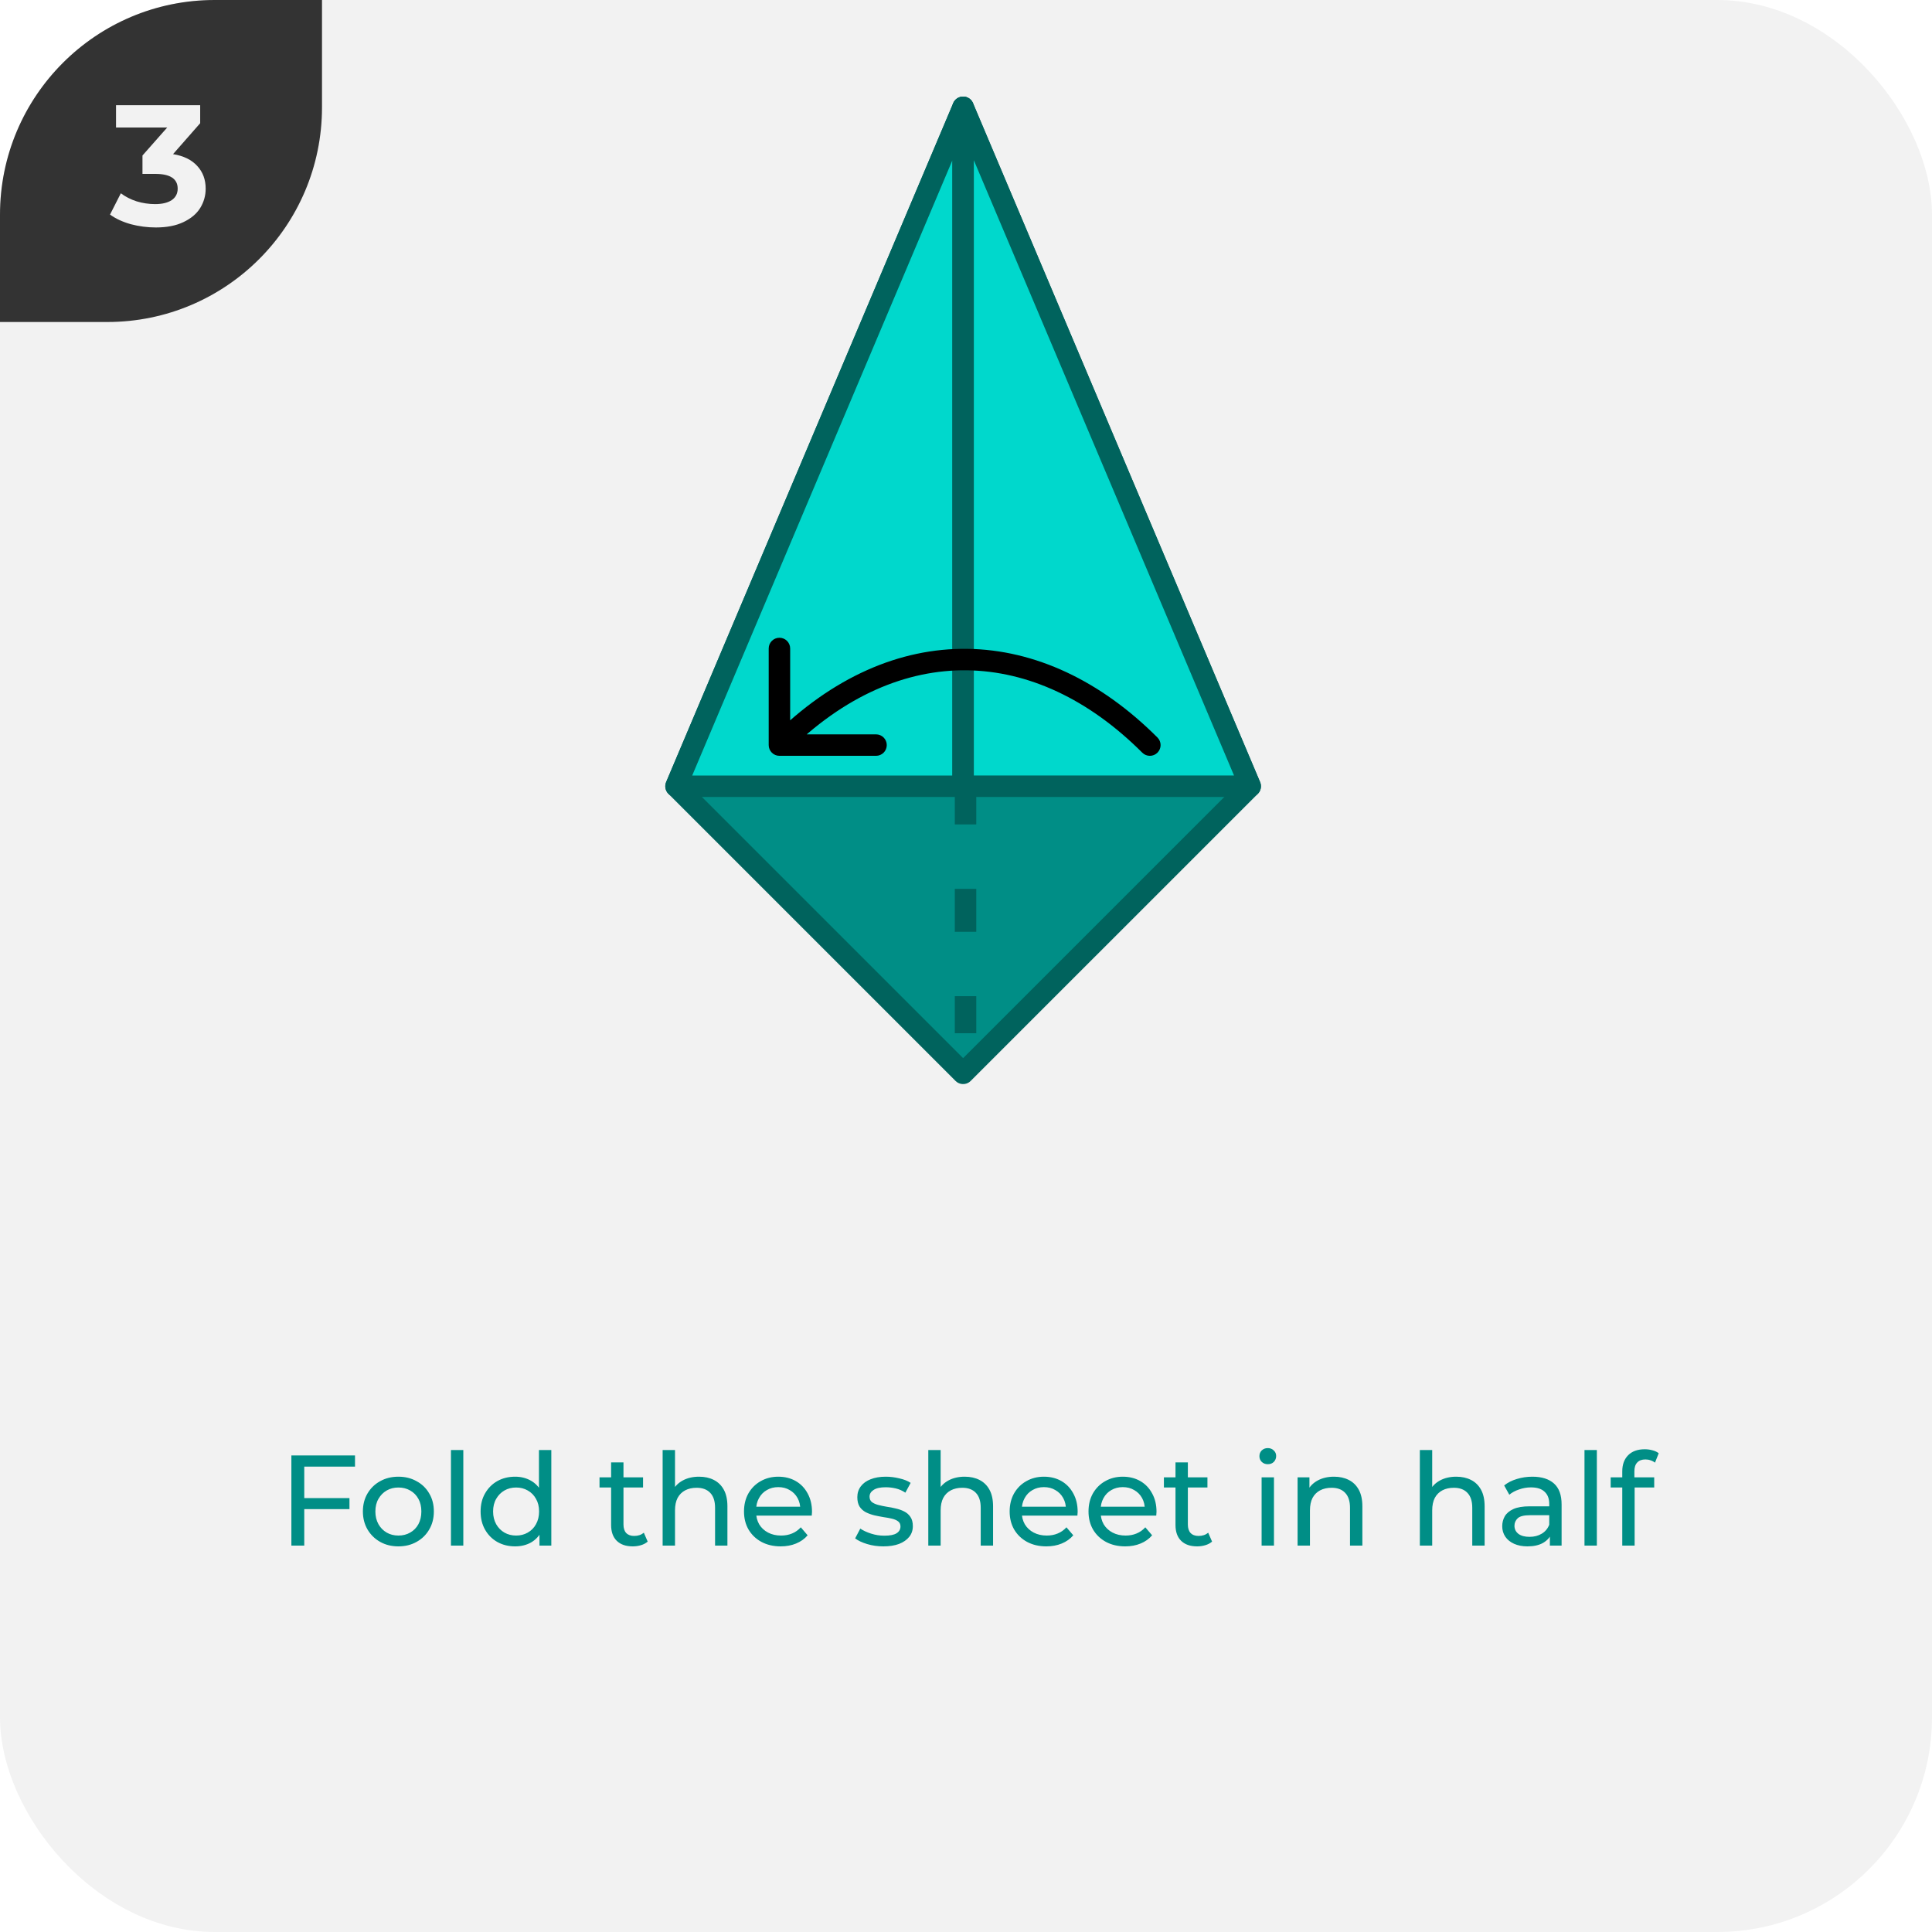 <svg width="180" height="180" viewBox="0 0 180 180" fill="none" xmlns="http://www.w3.org/2000/svg">
<g clip-path="url(#clip0_14_2755)">
<rect width="180" height="180" rx="20" fill="#F2F2F2"/>
<g clip-path="url(#clip1_14_2755)">
<path d="M0 30L-1.31134e-06 0L30 -1.31134e-06L30 10C30 21.046 21.046 30 10 30L0 30Z" fill="#333333"/>
<path d="M16.122 14.36C17.103 14.52 17.855 14.888 18.378 15.464C18.9 16.029 19.162 16.733 19.162 17.576C19.162 18.227 18.991 18.829 18.65 19.384C18.308 19.928 17.786 20.365 17.082 20.696C16.388 21.027 15.535 21.192 14.522 21.192C13.732 21.192 12.954 21.091 12.186 20.888C11.428 20.675 10.783 20.376 10.25 19.992L11.258 18.008C11.684 18.328 12.175 18.579 12.73 18.76C13.295 18.931 13.871 19.016 14.458 19.016C15.108 19.016 15.62 18.893 15.994 18.648C16.367 18.392 16.554 18.035 16.554 17.576C16.554 16.659 15.855 16.2 14.458 16.2H13.274V14.488L15.578 11.88H10.81V9.8H18.65V11.48L16.122 14.36Z" fill="#F2F2F2"/>
</g>
<path d="M28.227 139.572H32.559V140.604H28.227V139.572ZM28.347 144H27.147V135.6H33.075V136.644H28.347V144ZM37.121 144.072C36.481 144.072 35.913 143.932 35.417 143.652C34.921 143.372 34.529 142.988 34.241 142.5C33.953 142.004 33.809 141.444 33.809 140.82C33.809 140.188 33.953 139.628 34.241 139.14C34.529 138.652 34.921 138.272 35.417 138C35.913 137.72 36.481 137.58 37.121 137.58C37.753 137.58 38.317 137.72 38.813 138C39.317 138.272 39.709 138.652 39.989 139.14C40.277 139.62 40.421 140.18 40.421 140.82C40.421 141.452 40.277 142.012 39.989 142.5C39.709 142.988 39.317 143.372 38.813 143.652C38.317 143.932 37.753 144.072 37.121 144.072ZM37.121 143.064C37.529 143.064 37.893 142.972 38.213 142.788C38.541 142.604 38.797 142.344 38.981 142.008C39.165 141.664 39.257 141.268 39.257 140.82C39.257 140.364 39.165 139.972 38.981 139.644C38.797 139.308 38.541 139.048 38.213 138.864C37.893 138.68 37.529 138.588 37.121 138.588C36.713 138.588 36.349 138.68 36.029 138.864C35.709 139.048 35.453 139.308 35.261 139.644C35.069 139.972 34.973 140.364 34.973 140.82C34.973 141.268 35.069 141.664 35.261 142.008C35.453 142.344 35.709 142.604 36.029 142.788C36.349 142.972 36.713 143.064 37.121 143.064ZM42.014 144V135.096H43.166V144H42.014ZM47.993 144.072C47.377 144.072 46.825 143.936 46.337 143.664C45.857 143.392 45.477 143.012 45.197 142.524C44.917 142.036 44.777 141.468 44.777 140.82C44.777 140.172 44.917 139.608 45.197 139.128C45.477 138.64 45.857 138.26 46.337 137.988C46.825 137.716 47.377 137.58 47.993 137.58C48.529 137.58 49.013 137.7 49.445 137.94C49.877 138.18 50.221 138.54 50.477 139.02C50.741 139.5 50.873 140.1 50.873 140.82C50.873 141.54 50.745 142.14 50.489 142.62C50.241 143.1 49.901 143.464 49.469 143.712C49.037 143.952 48.545 144.072 47.993 144.072ZM48.089 143.064C48.489 143.064 48.849 142.972 49.169 142.788C49.497 142.604 49.753 142.344 49.937 142.008C50.129 141.664 50.225 141.268 50.225 140.82C50.225 140.364 50.129 139.972 49.937 139.644C49.753 139.308 49.497 139.048 49.169 138.864C48.849 138.68 48.489 138.588 48.089 138.588C47.681 138.588 47.317 138.68 46.997 138.864C46.677 139.048 46.421 139.308 46.229 139.644C46.037 139.972 45.941 140.364 45.941 140.82C45.941 141.268 46.037 141.664 46.229 142.008C46.421 142.344 46.677 142.604 46.997 142.788C47.317 142.972 47.681 143.064 48.089 143.064ZM50.261 144V142.284L50.333 140.808L50.213 139.332V135.096H51.365V144H50.261ZM58.952 144.072C58.312 144.072 57.816 143.9 57.464 143.556C57.112 143.212 56.936 142.72 56.936 142.08V136.248H58.088V142.032C58.088 142.376 58.172 142.64 58.34 142.824C58.516 143.008 58.764 143.1 59.084 143.1C59.444 143.1 59.744 143 59.984 142.8L60.344 143.628C60.168 143.78 59.956 143.892 59.708 143.964C59.468 144.036 59.216 144.072 58.952 144.072ZM55.856 138.588V137.64H59.912V138.588H55.856ZM65.132 137.58C65.653 137.58 66.109 137.68 66.501 137.88C66.9 138.08 67.213 138.384 67.436 138.792C67.66 139.2 67.772 139.716 67.772 140.34V144H66.621V140.472C66.621 139.856 66.469 139.392 66.165 139.08C65.868 138.768 65.448 138.612 64.904 138.612C64.496 138.612 64.141 138.692 63.837 138.852C63.532 139.012 63.297 139.248 63.129 139.56C62.968 139.872 62.889 140.26 62.889 140.724V144H61.736V135.096H62.889V139.356L62.66 138.9C62.868 138.484 63.188 138.16 63.62 137.928C64.052 137.696 64.556 137.58 65.132 137.58ZM72.737 144.072C72.056 144.072 71.457 143.932 70.936 143.652C70.424 143.372 70.025 142.988 69.737 142.5C69.457 142.012 69.317 141.452 69.317 140.82C69.317 140.188 69.453 139.628 69.725 139.14C70.004 138.652 70.385 138.272 70.865 138C71.353 137.72 71.9 137.58 72.508 137.58C73.124 137.58 73.668 137.716 74.141 137.988C74.612 138.26 74.981 138.644 75.245 139.14C75.516 139.628 75.653 140.2 75.653 140.856C75.653 140.904 75.648 140.96 75.641 141.024C75.641 141.088 75.636 141.148 75.629 141.204H70.216V140.376H75.028L74.561 140.664C74.569 140.256 74.484 139.892 74.308 139.572C74.132 139.252 73.888 139.004 73.576 138.828C73.272 138.644 72.916 138.552 72.508 138.552C72.109 138.552 71.752 138.644 71.441 138.828C71.129 139.004 70.885 139.256 70.709 139.584C70.532 139.904 70.445 140.272 70.445 140.688V140.88C70.445 141.304 70.54 141.684 70.733 142.02C70.933 142.348 71.209 142.604 71.561 142.788C71.912 142.972 72.317 143.064 72.772 143.064C73.148 143.064 73.489 143 73.793 142.872C74.105 142.744 74.376 142.552 74.609 142.296L75.245 143.04C74.957 143.376 74.597 143.632 74.165 143.808C73.74 143.984 73.264 144.072 72.737 144.072ZM82.299 144.072C81.771 144.072 81.267 144 80.787 143.856C80.315 143.712 79.943 143.536 79.671 143.328L80.151 142.416C80.423 142.6 80.759 142.756 81.159 142.884C81.559 143.012 81.967 143.076 82.383 143.076C82.919 143.076 83.303 143 83.535 142.848C83.775 142.696 83.895 142.484 83.895 142.212C83.895 142.012 83.823 141.856 83.679 141.744C83.535 141.632 83.343 141.548 83.103 141.492C82.871 141.436 82.611 141.388 82.323 141.348C82.035 141.3 81.747 141.244 81.459 141.18C81.171 141.108 80.907 141.012 80.667 140.892C80.427 140.764 80.235 140.592 80.091 140.376C79.947 140.152 79.875 139.856 79.875 139.488C79.875 139.104 79.983 138.768 80.199 138.48C80.415 138.192 80.719 137.972 81.111 137.82C81.511 137.66 81.983 137.58 82.527 137.58C82.943 137.58 83.363 137.632 83.787 137.736C84.219 137.832 84.571 137.972 84.843 138.156L84.351 139.068C84.063 138.876 83.763 138.744 83.451 138.672C83.139 138.6 82.827 138.564 82.515 138.564C82.011 138.564 81.635 138.648 81.387 138.816C81.139 138.976 81.015 139.184 81.015 139.44C81.015 139.656 81.087 139.824 81.231 139.944C81.383 140.056 81.575 140.144 81.807 140.208C82.047 140.272 82.311 140.328 82.599 140.376C82.887 140.416 83.175 140.472 83.463 140.544C83.751 140.608 84.011 140.7 84.243 140.82C84.483 140.94 84.675 141.108 84.819 141.324C84.971 141.54 85.047 141.828 85.047 142.188C85.047 142.572 84.935 142.904 84.711 143.184C84.487 143.464 84.171 143.684 83.763 143.844C83.355 143.996 82.867 144.072 82.299 144.072ZM89.882 137.58C90.403 137.58 90.859 137.68 91.251 137.88C91.65 138.08 91.963 138.384 92.186 138.792C92.41 139.2 92.522 139.716 92.522 140.34V144H91.371V140.472C91.371 139.856 91.219 139.392 90.915 139.08C90.618 138.768 90.198 138.612 89.654 138.612C89.246 138.612 88.891 138.692 88.587 138.852C88.282 139.012 88.046 139.248 87.879 139.56C87.719 139.872 87.638 140.26 87.638 140.724V144H86.487V135.096H87.638V139.356L87.41 138.9C87.618 138.484 87.939 138.16 88.371 137.928C88.802 137.696 89.306 137.58 89.882 137.58ZM97.487 144.072C96.806 144.072 96.207 143.932 95.686 143.652C95.174 143.372 94.775 142.988 94.487 142.5C94.207 142.012 94.067 141.452 94.067 140.82C94.067 140.188 94.203 139.628 94.475 139.14C94.754 138.652 95.135 138.272 95.615 138C96.103 137.72 96.65 137.58 97.258 137.58C97.874 137.58 98.418 137.716 98.891 137.988C99.362 138.26 99.731 138.644 99.995 139.14C100.267 139.628 100.403 140.2 100.403 140.856C100.403 140.904 100.399 140.96 100.391 141.024C100.391 141.088 100.387 141.148 100.379 141.204H94.966V140.376H99.778L99.311 140.664C99.319 140.256 99.234 139.892 99.058 139.572C98.882 139.252 98.638 139.004 98.326 138.828C98.022 138.644 97.666 138.552 97.258 138.552C96.859 138.552 96.502 138.644 96.191 138.828C95.879 139.004 95.635 139.256 95.459 139.584C95.282 139.904 95.195 140.272 95.195 140.688V140.88C95.195 141.304 95.29 141.684 95.483 142.02C95.683 142.348 95.959 142.604 96.311 142.788C96.662 142.972 97.067 143.064 97.522 143.064C97.898 143.064 98.239 143 98.543 142.872C98.855 142.744 99.126 142.552 99.359 142.296L99.995 143.04C99.707 143.376 99.347 143.632 98.915 143.808C98.49 143.984 98.014 144.072 97.487 144.072ZM104.834 144.072C104.154 144.072 103.554 143.932 103.034 143.652C102.522 143.372 102.122 142.988 101.834 142.5C101.554 142.012 101.414 141.452 101.414 140.82C101.414 140.188 101.55 139.628 101.822 139.14C102.102 138.652 102.482 138.272 102.962 138C103.45 137.72 103.998 137.58 104.606 137.58C105.222 137.58 105.766 137.716 106.238 137.988C106.71 138.26 107.078 138.644 107.342 139.14C107.614 139.628 107.75 140.2 107.75 140.856C107.75 140.904 107.746 140.96 107.738 141.024C107.738 141.088 107.734 141.148 107.726 141.204H102.314V140.376H107.126L106.658 140.664C106.666 140.256 106.582 139.892 106.406 139.572C106.23 139.252 105.986 139.004 105.674 138.828C105.37 138.644 105.014 138.552 104.606 138.552C104.206 138.552 103.85 138.644 103.538 138.828C103.226 139.004 102.982 139.256 102.806 139.584C102.63 139.904 102.542 140.272 102.542 140.688V140.88C102.542 141.304 102.638 141.684 102.83 142.02C103.03 142.348 103.306 142.604 103.658 142.788C104.01 142.972 104.414 143.064 104.87 143.064C105.246 143.064 105.586 143 105.89 142.872C106.202 142.744 106.474 142.552 106.706 142.296L107.342 143.04C107.054 143.376 106.694 143.632 106.262 143.808C105.838 143.984 105.362 144.072 104.834 144.072ZM111.534 144.072C110.894 144.072 110.398 143.9 110.046 143.556C109.694 143.212 109.518 142.72 109.518 142.08V136.248H110.67V142.032C110.67 142.376 110.754 142.64 110.922 142.824C111.098 143.008 111.346 143.1 111.666 143.1C112.026 143.1 112.326 143 112.566 142.8L112.926 143.628C112.75 143.78 112.538 143.892 112.29 143.964C112.05 144.036 111.798 144.072 111.534 144.072ZM108.438 138.588V137.64H112.494V138.588H108.438ZM117.541 144V137.64H118.693V144H117.541ZM118.117 136.416C117.893 136.416 117.705 136.344 117.553 136.2C117.409 136.056 117.337 135.88 117.337 135.672C117.337 135.456 117.409 135.276 117.553 135.132C117.705 134.988 117.893 134.916 118.117 134.916C118.341 134.916 118.525 134.988 118.669 135.132C118.821 135.268 118.897 135.44 118.897 135.648C118.897 135.864 118.825 136.048 118.681 136.2C118.537 136.344 118.349 136.416 118.117 136.416ZM124.289 137.58C124.809 137.58 125.265 137.68 125.657 137.88C126.057 138.08 126.369 138.384 126.593 138.792C126.817 139.2 126.929 139.716 126.929 140.34V144H125.777V140.472C125.777 139.856 125.625 139.392 125.321 139.08C125.025 138.768 124.605 138.612 124.061 138.612C123.653 138.612 123.297 138.692 122.993 138.852C122.689 139.012 122.453 139.248 122.285 139.56C122.125 139.872 122.045 140.26 122.045 140.724V144H120.893V137.64H121.997V139.356L121.817 138.9C122.025 138.484 122.345 138.16 122.777 137.928C123.209 137.696 123.713 137.58 124.289 137.58ZM135.679 137.58C136.199 137.58 136.655 137.68 137.047 137.88C137.447 138.08 137.759 138.384 137.983 138.792C138.207 139.2 138.319 139.716 138.319 140.34V144H137.167V140.472C137.167 139.856 137.015 139.392 136.711 139.08C136.415 138.768 135.995 138.612 135.451 138.612C135.043 138.612 134.687 138.692 134.383 138.852C134.079 139.012 133.843 139.248 133.675 139.56C133.515 139.872 133.435 140.26 133.435 140.724V144H132.283V135.096H133.435V139.356L133.207 138.9C133.415 138.484 133.735 138.16 134.167 137.928C134.599 137.696 135.103 137.58 135.679 137.58ZM144.399 144V142.656L144.339 142.404V140.112C144.339 139.624 144.195 139.248 143.907 138.984C143.627 138.712 143.203 138.576 142.635 138.576C142.259 138.576 141.891 138.64 141.531 138.768C141.171 138.888 140.867 139.052 140.619 139.26L140.139 138.396C140.467 138.132 140.859 137.932 141.315 137.796C141.779 137.652 142.263 137.58 142.767 137.58C143.639 137.58 144.311 137.792 144.783 138.216C145.255 138.64 145.491 139.288 145.491 140.16V144H144.399ZM142.311 144.072C141.839 144.072 141.423 143.992 141.063 143.832C140.711 143.672 140.439 143.452 140.247 143.172C140.055 142.884 139.959 142.56 139.959 142.2C139.959 141.856 140.039 141.544 140.199 141.264C140.367 140.984 140.635 140.76 141.003 140.592C141.379 140.424 141.883 140.34 142.515 140.34H144.531V141.168H142.563C141.987 141.168 141.599 141.264 141.399 141.456C141.199 141.648 141.099 141.88 141.099 142.152C141.099 142.464 141.223 142.716 141.471 142.908C141.719 143.092 142.063 143.184 142.503 143.184C142.935 143.184 143.311 143.088 143.631 142.896C143.959 142.704 144.195 142.424 144.339 142.056L144.567 142.848C144.415 143.224 144.147 143.524 143.763 143.748C143.379 143.964 142.895 144.072 142.311 144.072ZM147.623 144V135.096H148.775V144H147.623ZM151.143 144V137.076C151.143 136.452 151.323 135.956 151.683 135.588C152.051 135.212 152.571 135.024 153.243 135.024C153.491 135.024 153.727 135.056 153.951 135.12C154.183 135.176 154.379 135.268 154.539 135.396L154.191 136.272C154.071 136.176 153.935 136.104 153.783 136.056C153.631 136 153.471 135.972 153.303 135.972C152.967 135.972 152.711 136.068 152.535 136.26C152.359 136.444 152.271 136.72 152.271 137.088V137.94L152.295 138.468V144H151.143ZM150.063 138.588V137.64H154.119V138.588H150.063Z" fill="#008E86"/>
<path d="M62.983 73.252L89.731 10L116.48 73.252L89.731 100L62.983 73.252Z" fill="#008E86" stroke="#00635D" stroke-width="2" stroke-linejoin="round"/>
<path d="M62.983 73.252L89.731 10L89.731 73.252L62.983 73.252Z" fill="#00D8CC" stroke="#00635D" stroke-width="2" stroke-linejoin="round"/>
<path d="M89.731 73.251L89.731 9.999L116.48 73.251L89.731 73.251Z" fill="#00D8CC" stroke="#00635D" stroke-width="2" stroke-linejoin="round"/>
<path d="M89.957 72.812L89.957 96.263" stroke="#00635D" stroke-width="2" stroke-dasharray="4 6"/>
<path d="M107.837 68.711C108.228 69.101 108.228 69.734 107.837 70.125C107.447 70.516 106.814 70.516 106.423 70.125L107.837 68.711ZM72.618 70.418C72.066 70.418 71.618 69.97 71.618 69.418L71.618 60.418C71.618 59.865 72.066 59.418 72.618 59.418C73.17 59.418 73.618 59.865 73.618 60.418L73.618 68.418L81.618 68.418C82.17 68.418 82.618 68.865 82.618 69.418C82.618 69.97 82.17 70.418 81.618 70.418L72.618 70.418ZM106.423 70.125C101.415 65.117 95.759 62.526 90.099 62.451C84.445 62.376 78.641 64.808 73.325 70.125L71.911 68.711C77.534 63.087 83.835 60.367 90.126 60.451C96.41 60.535 102.541 63.414 107.837 68.711L106.423 70.125Z" fill="black"/>
</g>
<defs>
<clipPath id="clip0_14_2755">
<rect width="180" height="180" rx="20" fill="white"/>
</clipPath>
<clipPath id="clip1_14_2755">
<path d="M0 30L-1.31134e-06 0L30 -1.31134e-06L30 10C30 21.046 21.046 30 10 30L0 30Z" fill="white"/>
</clipPath>
</defs>
</svg>
